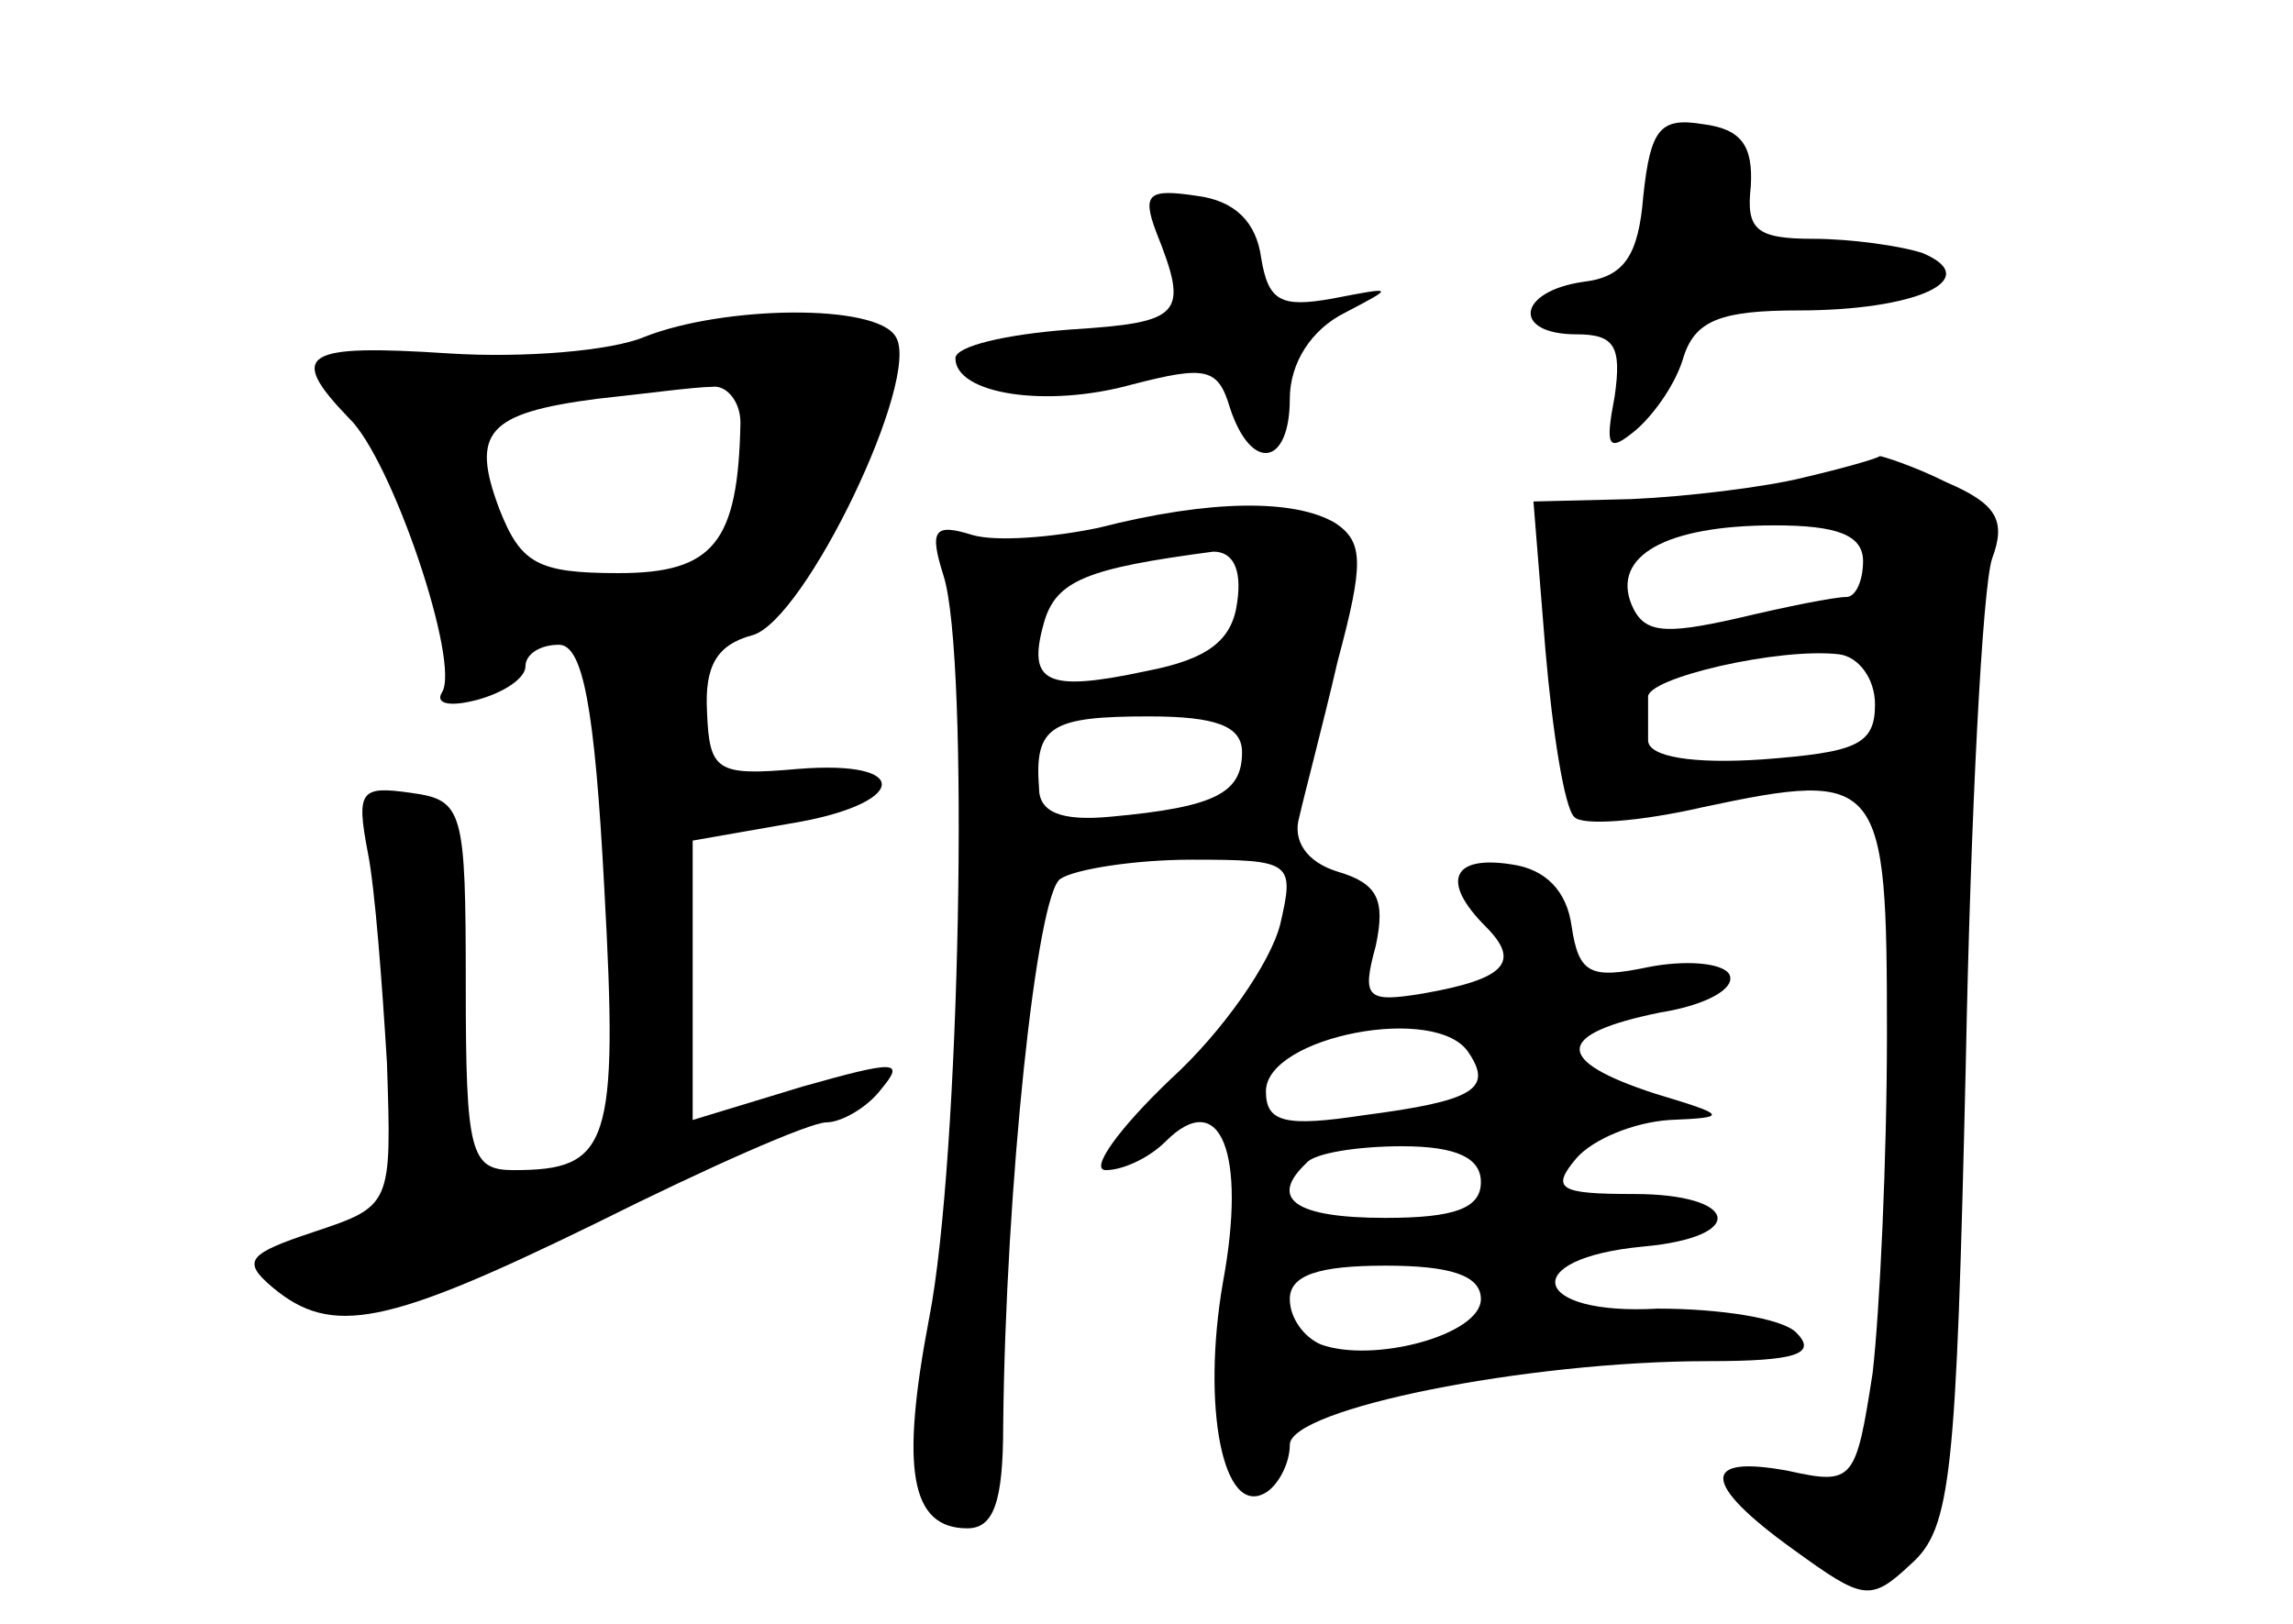 <?xml version="1.0" standalone="no"?>
<!DOCTYPE svg PUBLIC "-//W3C//DTD SVG 20010904//EN"
 "http://www.w3.org/TR/2001/REC-SVG-20010904/DTD/svg10.dtd">
<svg version="1.0" xmlns="http://www.w3.org/2000/svg"
 width="96pt" height="68pt" viewBox="0 0 96 68"
 preserveAspectRatio="xMidYMid meet">
<g transform="translate(0,68) scale(0.1,-0.1)"
fill="#000000" stroke="none">
<path d="M688 598 c-2 -25 -8 -34 -25 -36 -28 -4 -30 -22 -3 -22 16 0 19 -5
16 -26 -4 -21 -3 -24 9 -14 8 7 17 20 20 31 5 15 16 19 48 19 49 0 78 13 52
24 -9 3 -30 6 -46 6 -24 0 -28 4 -26 22 1 17 -4 24 -20 26 -18 3 -22 -2 -25
-30z"/>
<path d="M484 583 c14 -35 11 -38 -36 -41 -27 -2 -48 -7 -48 -12 0 -15 38 -21
74 -11 31 8 36 7 41 -10 9 -27 25 -24 25 4 0 15 9 29 23 36 21 11 21 11 -5 6
-22 -4 -27 -1 -30 17 -2 15 -11 24 -27 26 -20 3 -23 1 -17 -15z"/>
<path d="M270 539 c-14 -6 -51 -9 -82 -7 -61 4 -68 0 -42 -27 18 -17 47 -103
39 -115 -3 -5 4 -6 15 -3 11 3 20 9 20 14 0 5 6 9 14 9 10 0 15 -26 19 -102 6
-108 2 -118 -38 -118 -18 0 -20 7 -20 77 0 74 -1 78 -23 81 -21 3 -23 1 -18
-25 3 -15 6 -55 8 -88 2 -60 2 -60 -31 -71 -27 -9 -30 -12 -17 -23 25 -21 48
-16 136 27 46 23 89 42 96 42 6 0 17 6 23 14 10 12 6 12 -33 1 l-46 -14 0 59
0 58 40 7 c50 8 53 27 4 23 -34 -3 -37 -1 -38 24 -1 19 4 28 19 32 22 6 71
108 60 125 -8 14 -72 13 -105 0z m40 -36 c-1 -50 -11 -63 -51 -63 -34 0 -41 4
-50 27 -12 32 -5 40 41 46 19 2 41 5 48 5 6 1 12 -6 12 -15z"/>
<path d="M755 480 c-16 -4 -49 -8 -72 -9 l-41 -1 5 -62 c3 -35 8 -66 12 -70 3
-4 28 -2 54 4 75 16 77 12 77 -95 0 -52 -3 -116 -6 -142 -7 -45 -8 -47 -35
-41 -37 7 -37 -5 2 -33 29 -21 32 -22 49 -6 17 15 19 37 23 209 2 105 7 200
11 212 6 16 2 23 -19 32 -14 7 -27 11 -28 11 -1 -1 -15 -5 -32 -9z m25 -35 c0
-8 -3 -15 -7 -15 -5 0 -25 -4 -46 -9 -31 -7 -39 -6 -44 6 -8 20 14 33 60 33
26 0 37 -4 37 -15z m5 -60 c0 -17 -8 -20 -47 -23 -29 -2 -48 1 -48 8 0 5 0 13
0 18 -1 8 55 21 80 18 8 -1 15 -10 15 -21z"/>
<path d="M460 459 c-19 -4 -43 -6 -53 -3 -16 5 -18 2 -12 -17 11 -34 7 -245
-6 -311 -12 -63 -8 -88 16 -88 11 0 15 11 15 43 1 99 14 223 24 229 6 4 31 8
55 8 42 0 43 -1 37 -27 -4 -16 -24 -45 -46 -65 -22 -21 -34 -38 -27 -38 7 0
18 5 25 12 23 23 34 -5 24 -59 -9 -52 0 -99 18 -88 5 3 10 12 10 20 0 15 99
35 175 35 37 0 46 3 37 12 -6 6 -32 10 -58 10 -53 -3 -59 21 -6 26 44 4 40 22
-4 22 -31 0 -35 2 -24 15 7 8 24 15 39 16 25 1 24 2 -6 11 -43 14 -42 25 2 34
19 3 32 10 29 16 -3 5 -19 6 -34 3 -24 -5 -29 -3 -32 17 -2 15 -11 24 -25 26
-25 4 -30 -7 -11 -26 15 -15 8 -22 -26 -28 -24 -4 -26 -2 -20 20 4 19 1 26
-16 31 -13 4 -19 13 -16 23 2 9 10 39 16 65 11 41 11 50 -1 58 -17 10 -52 10
-99 -2z m58 -31 c-2 -16 -12 -24 -38 -29 -42 -9 -50 -5 -43 20 5 18 18 23 71
30 8 0 12 -7 10 -21z m2 -63 c0 -17 -11 -23 -55 -27 -21 -2 -30 2 -30 12 -2
26 5 30 46 30 28 0 39 -4 39 -15z m95 -126 c10 -15 2 -20 -44 -26 -33 -5 -41
-3 -41 10 0 23 72 37 85 16z m5 -54 c0 -11 -11 -15 -40 -15 -38 0 -49 8 -33
23 3 4 21 7 40 7 23 0 33 -5 33 -15z m0 -49 c0 -15 -45 -27 -67 -19 -7 3 -13
11 -13 19 0 10 12 14 40 14 27 0 40 -4 40 -14z"/>
</g>
</svg>

